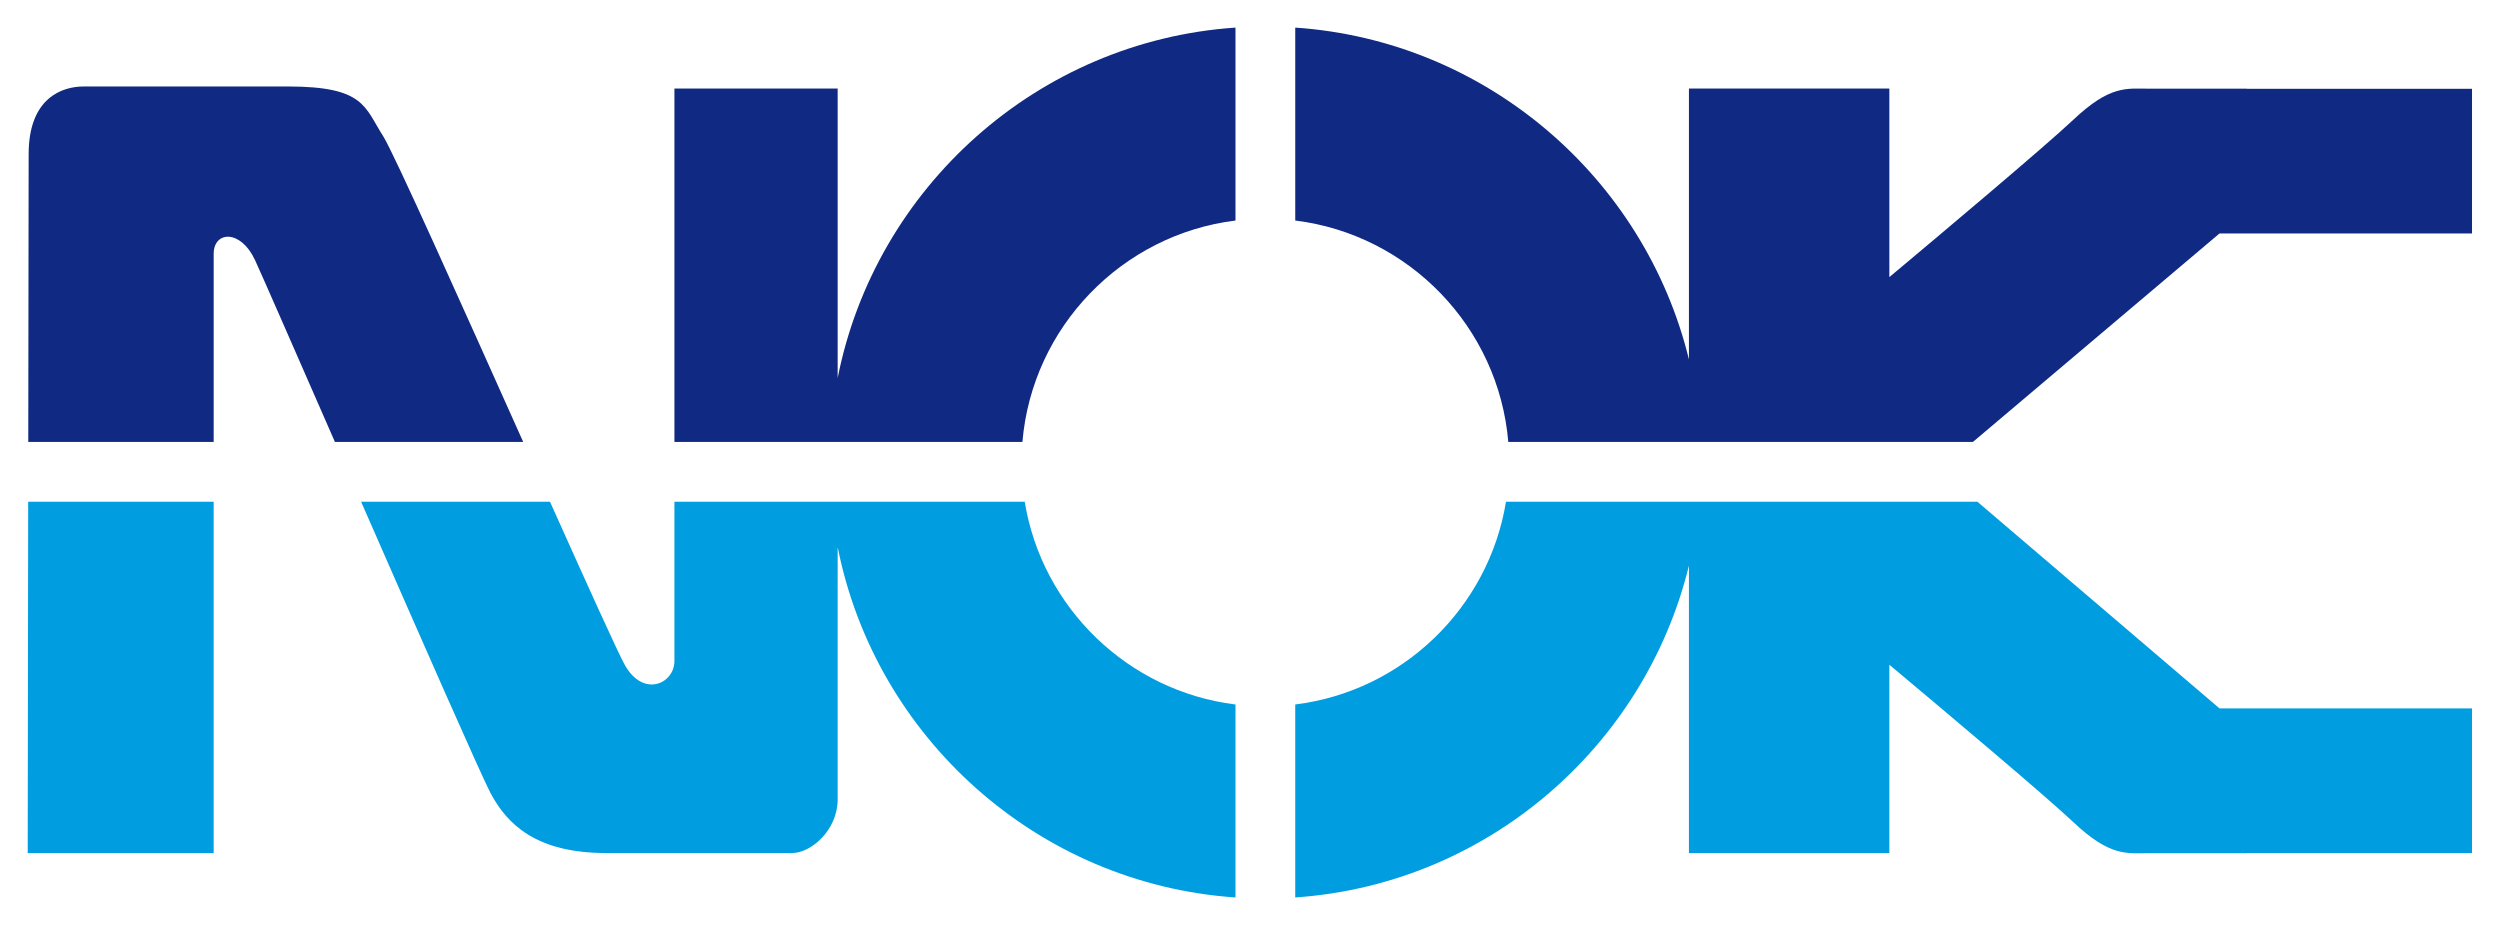<?xml version="1.0" encoding="UTF-8" standalone="no"?>
<svg
   xmlns:dc="http://purl.org/dc/elements/1.1/"
   xmlns:cc="http://creativecommons.org/ns#"
   xmlns:rdf="http://www.w3.org/1999/02/22-rdf-syntax-ns#"
   xmlns:svg="http://www.w3.org/2000/svg"
   xmlns="http://www.w3.org/2000/svg"
   xmlns:sodipodi="http://sodipodi.sourceforge.net/DTD/sodipodi-0.dtd"
   xmlns:inkscape="http://www.inkscape.org/namespaces/inkscape"
   viewBox="0 0 450.489 166.76"
   id="svg16"
   height="166.76"
   width="450.489"
   version="1.1"
   inkscape:version="0.48.5 r10040"
   sodipodi:docname="NOK.svg">
  <sodipodi:namedview
     pagecolor="#ffffff"
     bordercolor="#666666"
     borderopacity="1"
     objecttolerance="10"
     gridtolerance="10"
     guidetolerance="10"
     inkscape:pageopacity="0"
     inkscape:pageshadow="2"
     inkscape:window-width="1280"
     inkscape:window-height="972"
     id="namedview12"
     showgrid="false"
     fit-margin-top="5"
     fit-margin-bottom="5"
     fit-margin-right="5"
     fit-margin-left="5"
     inkscape:zoom="1"
     inkscape:cx="161.74449"
     inkscape:cy="105.97841"
     inkscape:window-x="-8"
     inkscape:window-y="-8"
     inkscape:window-maximized="1"
     inkscape:current-layer="svg16" />
  <defs
     id="defs20" />
  <g
     id="g14"
     transform="matrix(1.405,0,0,1.405,-69.498,-334.836)">
    <path
       id="path2"
       style="fill:#102a83;fill-rule:evenodd"
       d="m 207.92,241.856 c -25.376,1.73 -46.192,20.52 -51.022,44.941 0,-19.655 0,-37.124 0,-37.124 h -20.936 c 0,0 0,24.592 0,45.327 h 44.631 c 1.24,-14.727 12.76,-26.605 27.327,-28.398 z"
       inkscape:connector-curvature="0" />
    <path
       id="path4"
       style="fill:#102a83;fill-rule:evenodd"
       d="m 302.494,295 31.629,-26.741 h 32.385 v -18.55 h -28.884 v -0.018 c 0,0 -9.532,0 -12.457,0 -2.925,0 -5.032,-0.512 -9.802,3.993 -3.598,3.398 -17.143,14.781 -23.585,20.174 v -24.185 h -25.704 v 34.74 c -5.674,-23.25 -25.95,-40.88 -50.492,-42.556 v 24.745 c 14.565,1.795 26.084,13.672 27.324,28.397 z"
       inkscape:connector-curvature="0" />
    <path
       id="path6"
       style="fill:#009ee0;fill-rule:evenodd"
       d="m 215.583,353.418 c 24.542,-1.676 44.818,-19.31 50.492,-42.56 v 36.864 h 25.704 v -24.151 c 6.442,5.393 19.987,16.778 23.585,20.176 4.77,4.505 6.877,3.993 9.802,3.993 2.925,0 12.457,0 12.457,0 v -0.018 h 28.884 v -18.55 h -32.385 l -31.056,-26.509 h -60.455 c -2.215,13.605 -13.261,24.309 -27.029,26.006 z"
       inkscape:connector-curvature="0" />
    <path
       id="path8"
       style="fill:#009ee0;fill-rule:evenodd"
       d="m 95.775,302.663 c 7.489,17.096 15.472,35.255 16.603,37.374 2.12,3.975 5.826,7.685 14.84,7.685 9.013,0 21.465,0 23.85,0 2.385,0 5.83,-2.906 5.83,-6.89 0,-1.548 0,-15.672 0,-32.356 4.831,24.421 25.646,43.213 51.022,44.944 v -24.751 c -13.769,-1.694 -24.817,-12.4 -27.032,-26.006 h -44.926 c 0,10.919 0,19.451 0,20.425 0,2.915 -3.974,4.76 -6.359,0.52 -0.857,-1.524 -4.797,-10.237 -9.601,-20.944 z"
       inkscape:connector-curvature="0" />
    <path
       id="path10"
       style="fill:#009ee0;fill-rule:evenodd"
       d="m 53.079,302.663 -0.06,45.059 h 23.85 c 0,0 0,-23.9 0,-45.059 z"
       inkscape:connector-curvature="0" />
    <path
       id="path12"
       style="fill:#102a83;fill-rule:evenodd"
       d="M 53.139,258.073 53.09,295 h 23.78 c 0,-12.753 0,-23.069 0,-24.127 0,-2.926 3.444,-3.18 5.299,0.795 0.716,1.534 5.061,11.474 10.251,23.332 h 24.148 c -7.892,-17.619 -16.639,-37.163 -17.969,-39.231 -2.385,-3.71 -2.353,-6.36 -12.19,-6.36 -9.837,0 -23.572,0 -26.235,0 -2.663,0 -7.035,1.4 -7.035,8.664 z"
       inkscape:connector-curvature="0" />
  </g>
</svg>

